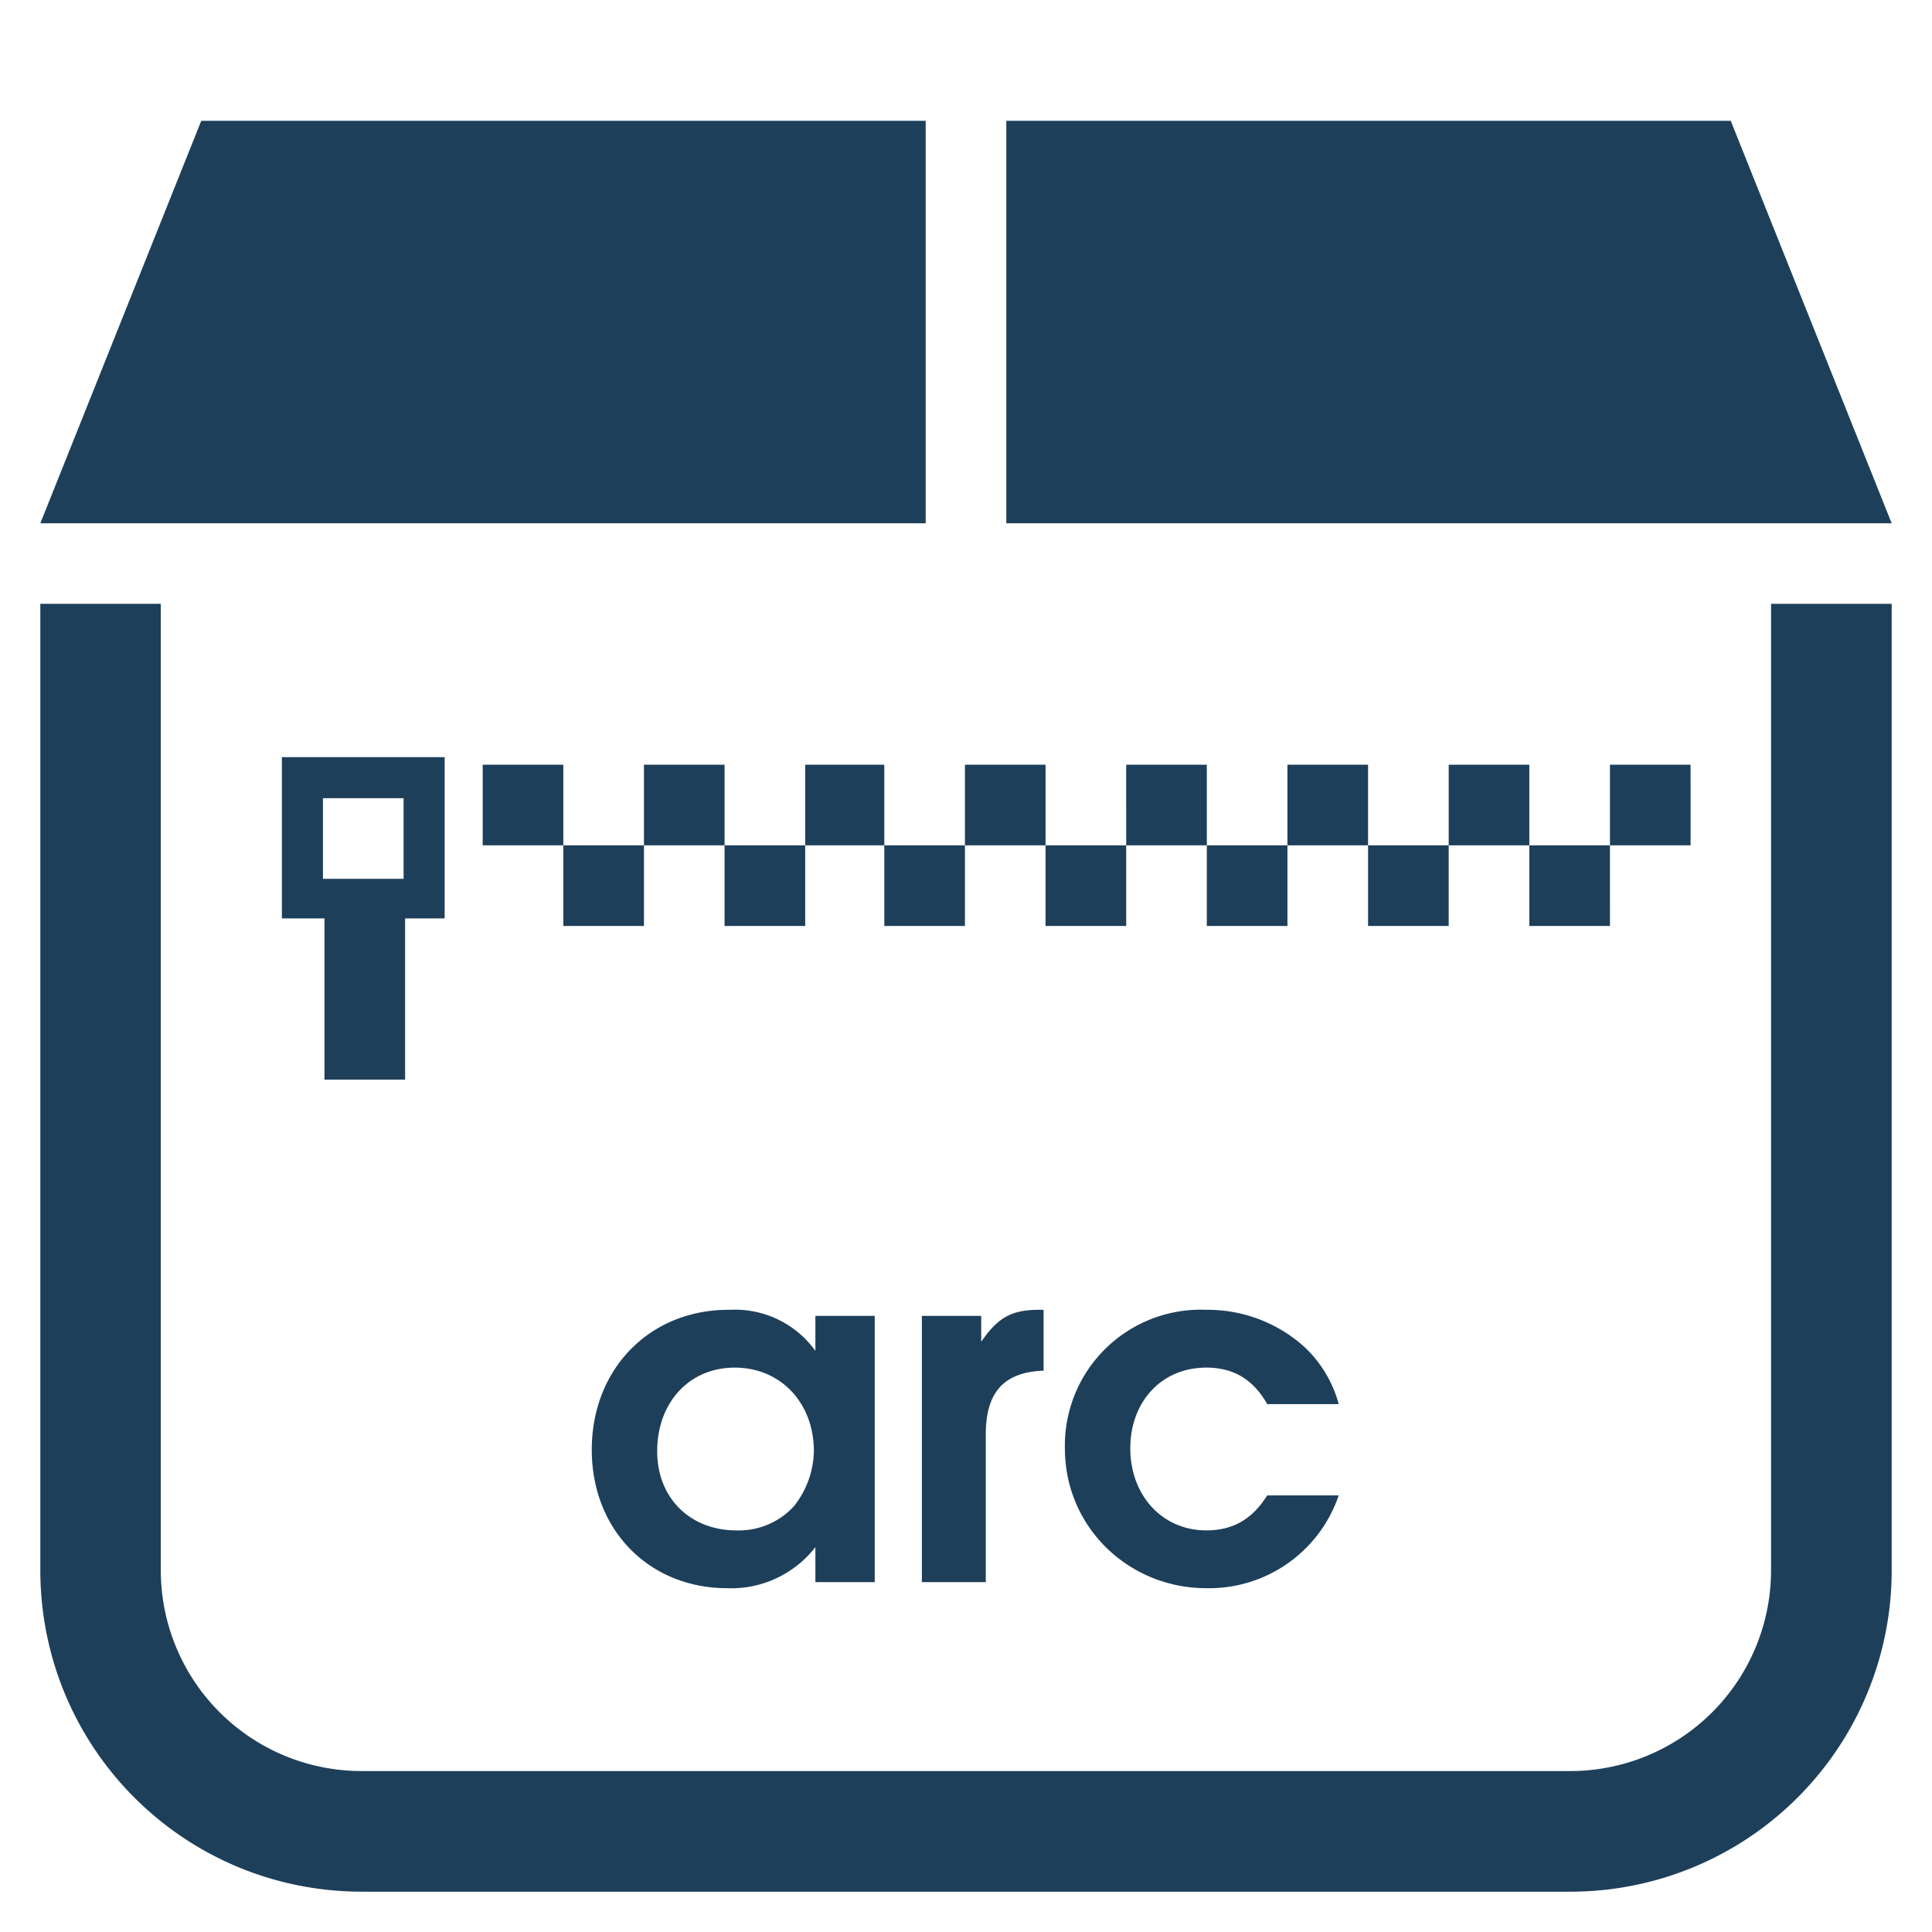 <?xml version="1.0" encoding="UTF-8" standalone="no"?>
<svg
   xmlns:dc="http://purl.org/dc/elements/1.1/"
   xmlns:cc="http://creativecommons.org/ns#"
   xmlns:rdf="http://www.w3.org/1999/02/22-rdf-syntax-ns#"
   xmlns:svg="http://www.w3.org/2000/svg"
   xmlns="http://www.w3.org/2000/svg"
   xmlns:sodipodi="http://sodipodi.sourceforge.net/DTD/sodipodi-0.dtd"
   xmlns:inkscape="http://www.inkscape.org/namespaces/inkscape"
   width="48"
   height="48"
   viewBox="0 0 12.7 12.7"
   version="1.1"
   id="svg6"
   sodipodi:docname="application-x-arc.svg"
   inkscape:version="0.92.5 (2060ec1f9f, 2020-04-08)">
  <defs
     id="defs10" />
  <sodipodi:namedview
     pagecolor="#ffffff"
     bordercolor="#666666"
     borderopacity="1"
     objecttolerance="10"
     gridtolerance="10"
     guidetolerance="10"
     inkscape:pageopacity="0"
     inkscape:pageshadow="2"
     inkscape:window-width="1087"
     inkscape:window-height="480"
     id="namedview8"
     showgrid="false"
     inkscape:zoom="4.9166667"
     inkscape:cx="2.1355932"
     inkscape:cy="24"
     inkscape:window-x="0"
     inkscape:window-y="25"
     inkscape:window-maximized="0"
     inkscape:current-layer="svg6" />
  <path
     style="fill:#1e3f5a;stroke-width:1"
     d="M 1.323,0.794 0.265,3.44 H 6.085 V 0.794 Z m 5.292,0 V 3.44 h 5.82 L 11.377,0.794 Z M 0.265,3.969 v 6.35 c 0,1.172 0.944,2.116 2.116,2.116 h 7.938 a 2.112,2.112 0 0 0 2.116,-2.116 v -6.35 h -0.793 v 6.35 A 1.32,1.32 0 0 1 10.319,11.642 H 2.38 A 1.32,1.32 0 0 1 1.057,10.319 v -6.35 z M 1.853,4.977 V 6.037 H 2.133 V 7.097 H 2.663 V 6.037 H 2.923 V 4.977 Z m 1.32,0.05 V 5.557 H 3.703 V 5.027 Z M 3.703,5.557 V 6.087 H 4.233 V 5.557 Z m 0.53,0 H 4.763 V 5.027 H 4.233 Z m 0.53,0 V 6.087 H 5.293 V 5.557 Z m 0.53,0 h 0.52 V 5.027 h -0.52 z m 0.52,0 V 6.087 H 6.343 V 5.557 Z m 0.53,0 H 6.873 V 5.027 H 6.343 Z m 0.53,0 V 6.087 H 7.403 V 5.557 Z m 0.53,0 H 7.933 V 5.027 H 7.403 Z m 0.53,0 V 6.087 H 8.463 V 5.557 Z m 0.53,0 H 8.993 V 5.027 H 8.463 Z m 0.53,0 V 6.087 H 9.523 V 5.557 Z m 0.53,0 h 0.53 V 5.027 h -0.53 z m 0.53,0 v 0.53 h 0.53 V 5.557 Z m 0.53,0 h 0.53 V 5.027 h -0.53 z M 2.123,5.247 H 2.653 V 5.777 H 2.123 Z m 2.3,2.3 v 0.01 z m 0.366,1.063 c -0.52,0 -0.899,0.39 -0.899,0.92 0,0.53 0.38,0.91 0.89,0.91 a 0.7,0.7 0 0 0 0.58,-0.27 v 0.23 H 5.75 V 8.65 H 5.36 V 8.88 a 0.65,0.65 0 0 0 -0.561,-0.27 0.65,0.65 0 0 0 -0.01,0 z m 2.041,0 c -0.18,0 -0.27,0.05 -0.38,0.21 V 8.65 H 6.06 V 10.4 H 6.48 V 9.43 c 0,-0.28 0.12,-0.41 0.38,-0.42 V 8.61 Z m 1.099,0 A 0.893,0.893 0 0 0 7,9.52 c 0,0.52 0.42,0.92 0.93,0.92 A 0.9,0.9 0 0 0 8.8,9.83 H 8.33 c -0.1,0.16 -0.23,0.23 -0.4,0.23 -0.29,0 -0.5,-0.23 -0.5,-0.54 0,-0.3 0.2,-0.53 0.5,-0.53 0.18,0 0.31,0.08 0.4,0.24 H 8.8 A 0.8,0.8 0 0 0 8.57,8.85 0.95,0.95 0 0 0 7.93,8.61 Z M 4.83,8.99 c 0.3,0 0.52,0.23 0.52,0.55 A 0.6,0.6 0 0 1 5.22,9.9 0.49,0.49 0 0 1 4.84,10.06 c -0.3,0 -0.52,-0.21 -0.52,-0.52 0,-0.32 0.21,-0.55 0.51,-0.55 z"
     id="path2"
     inkscape:connector-curvature="0" />
</svg>
